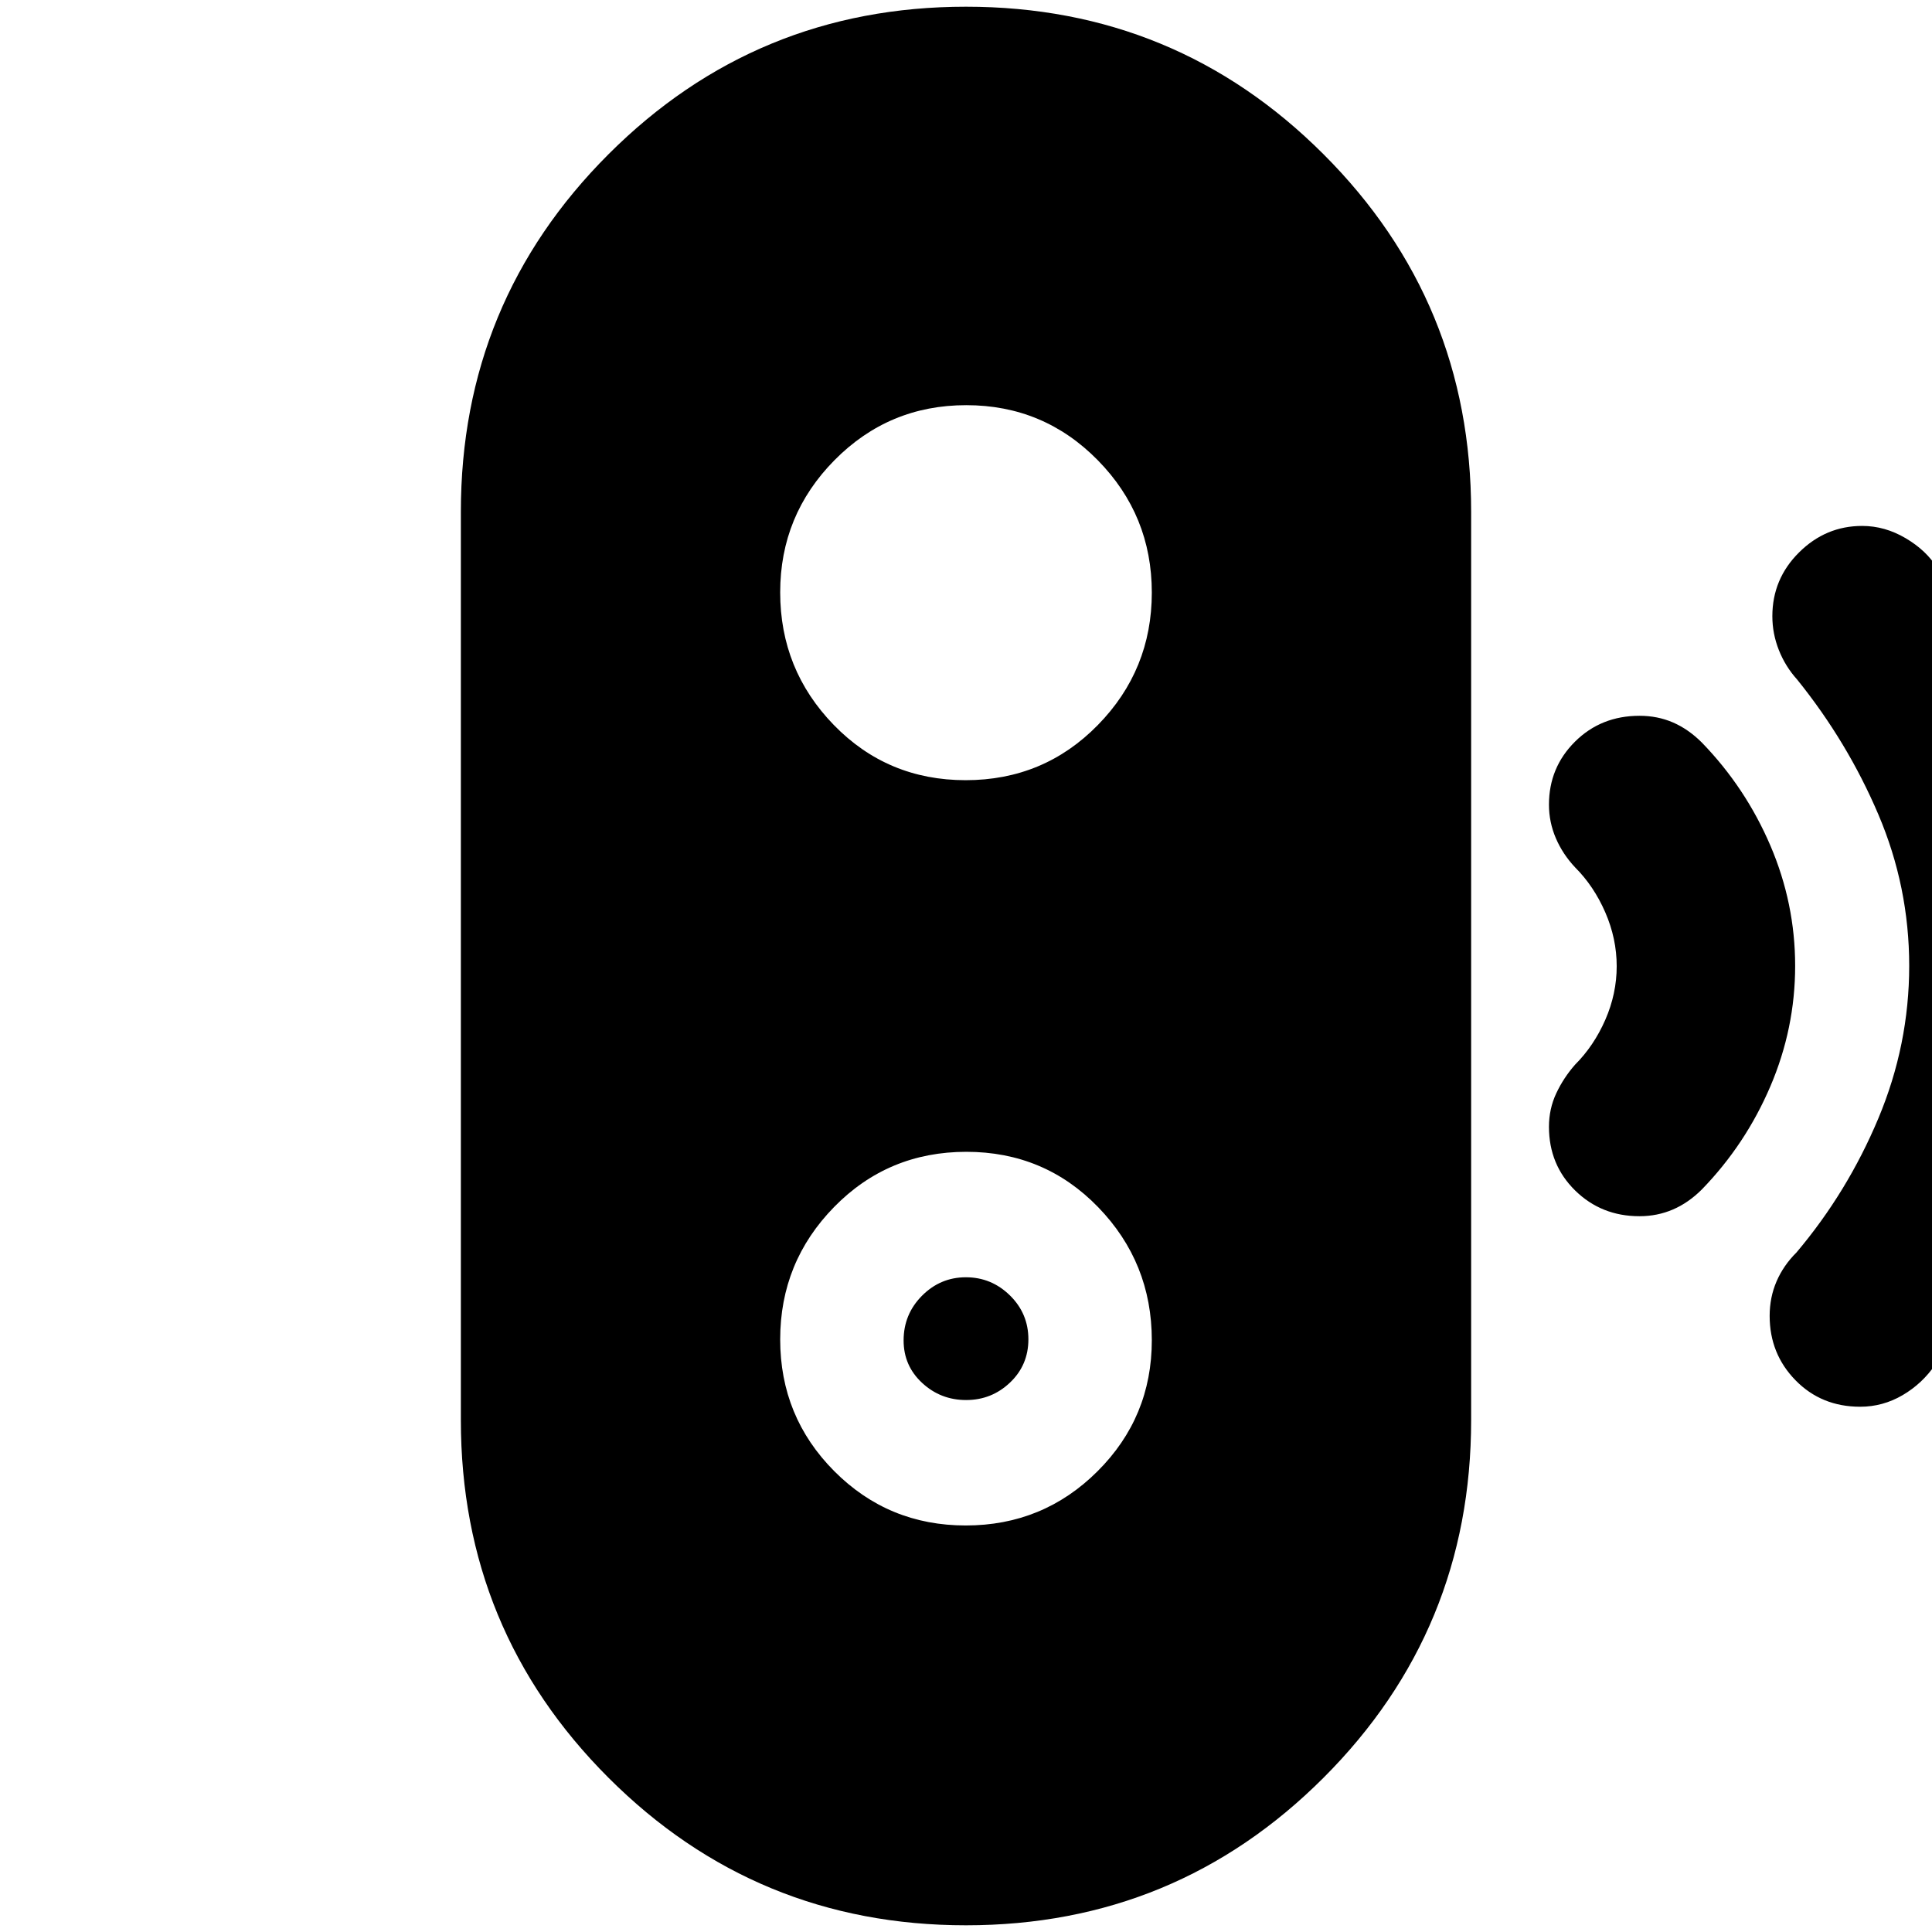 <svg xmlns="http://www.w3.org/2000/svg" height="40" viewBox="0 -960 960 960" width="40"><path d="M480.06-264.33q-12.69 0-21.87-8.52-9.19-8.51-9.19-21.1 0-13.01 9.13-22.2 9.13-9.18 21.81-9.18 12.69 0 21.87 9 9.19 9 9.19 21.83 0 12.82-9.13 21.49-9.13 8.68-21.81 8.68Zm-.06 261q-104.33 0-177.67-73.34Q229-150 229-254.33v-451.34q0-104.33 73.33-177.66 73.34-73.34 177.67-73.34 104.33 0 177.67 73.34Q731-810 731-705.67v451.34Q731-150 657.67-76.67 584.33-3.33 480-3.33ZM479.87-202q38.46 0 65.46-26.91 27-26.9 27-65.12 0-38.62-26.66-66.13-26.67-27.51-65.5-27.51-38.84 0-65.67 27.39-26.83 27.38-26.83 65.83T414.53-229q26.87 27 65.34 27Zm-.04-370.33q38.84 0 65.67-27.39 26.83-27.38 26.83-65.83t-26.86-65.78q-26.87-27.34-65.34-27.34-38.46 0-65.46 27.32-27 27.32-27 65.68 0 38.5 26.66 65.92 26.67 27.42 65.5 27.42Zm334.78 216.66q-18.89 0-31.92-12.77-13.02-12.78-13.02-31.67 0-8.89 3.63-16.64 3.64-7.75 9.37-14.25 9.33-9.33 15-22.28 5.66-12.95 5.66-26.62 0-13.68-5.66-26.72-5.67-13.05-15-22.38-6.15-6.53-9.58-14.51-3.42-7.99-3.42-16.66 0-18.44 12.93-31.3 12.94-12.86 32.07-12.86 9 0 16.66 3.33 7.67 3.33 14.34 10 21.66 22.33 34 51.11Q892-511.11 892-480.06q0 31.06-12.33 59.89-12.34 28.84-34 51.17-6.67 6.67-14.42 10t-16.64 3.33ZM924.31-261q-19.26 0-32.12-13.14-12.86-13.14-12.86-32 0-9.18 3.42-17.13 3.42-7.95 9.92-14.4 25.33-30 40.66-66.59 15.34-36.59 15.34-75.83 0-39.24-15.34-75.24-15.33-36-40.33-67-5.83-6.45-9.08-14.61-3.25-8.17-3.25-16.88 0-18.51 13.26-31.68 13.25-13.17 31.38-13.17 11.25 0 21.58 6.09 10.33 6.08 15.78 14.91 33.66 42.91 53.83 92.79Q1036.67-535 1036.67-480q0 55-20.34 105.33Q996-324.33 961.67-282q-6.45 9.5-16.28 15.25-9.83 5.75-21.08 5.75Z"/></svg>